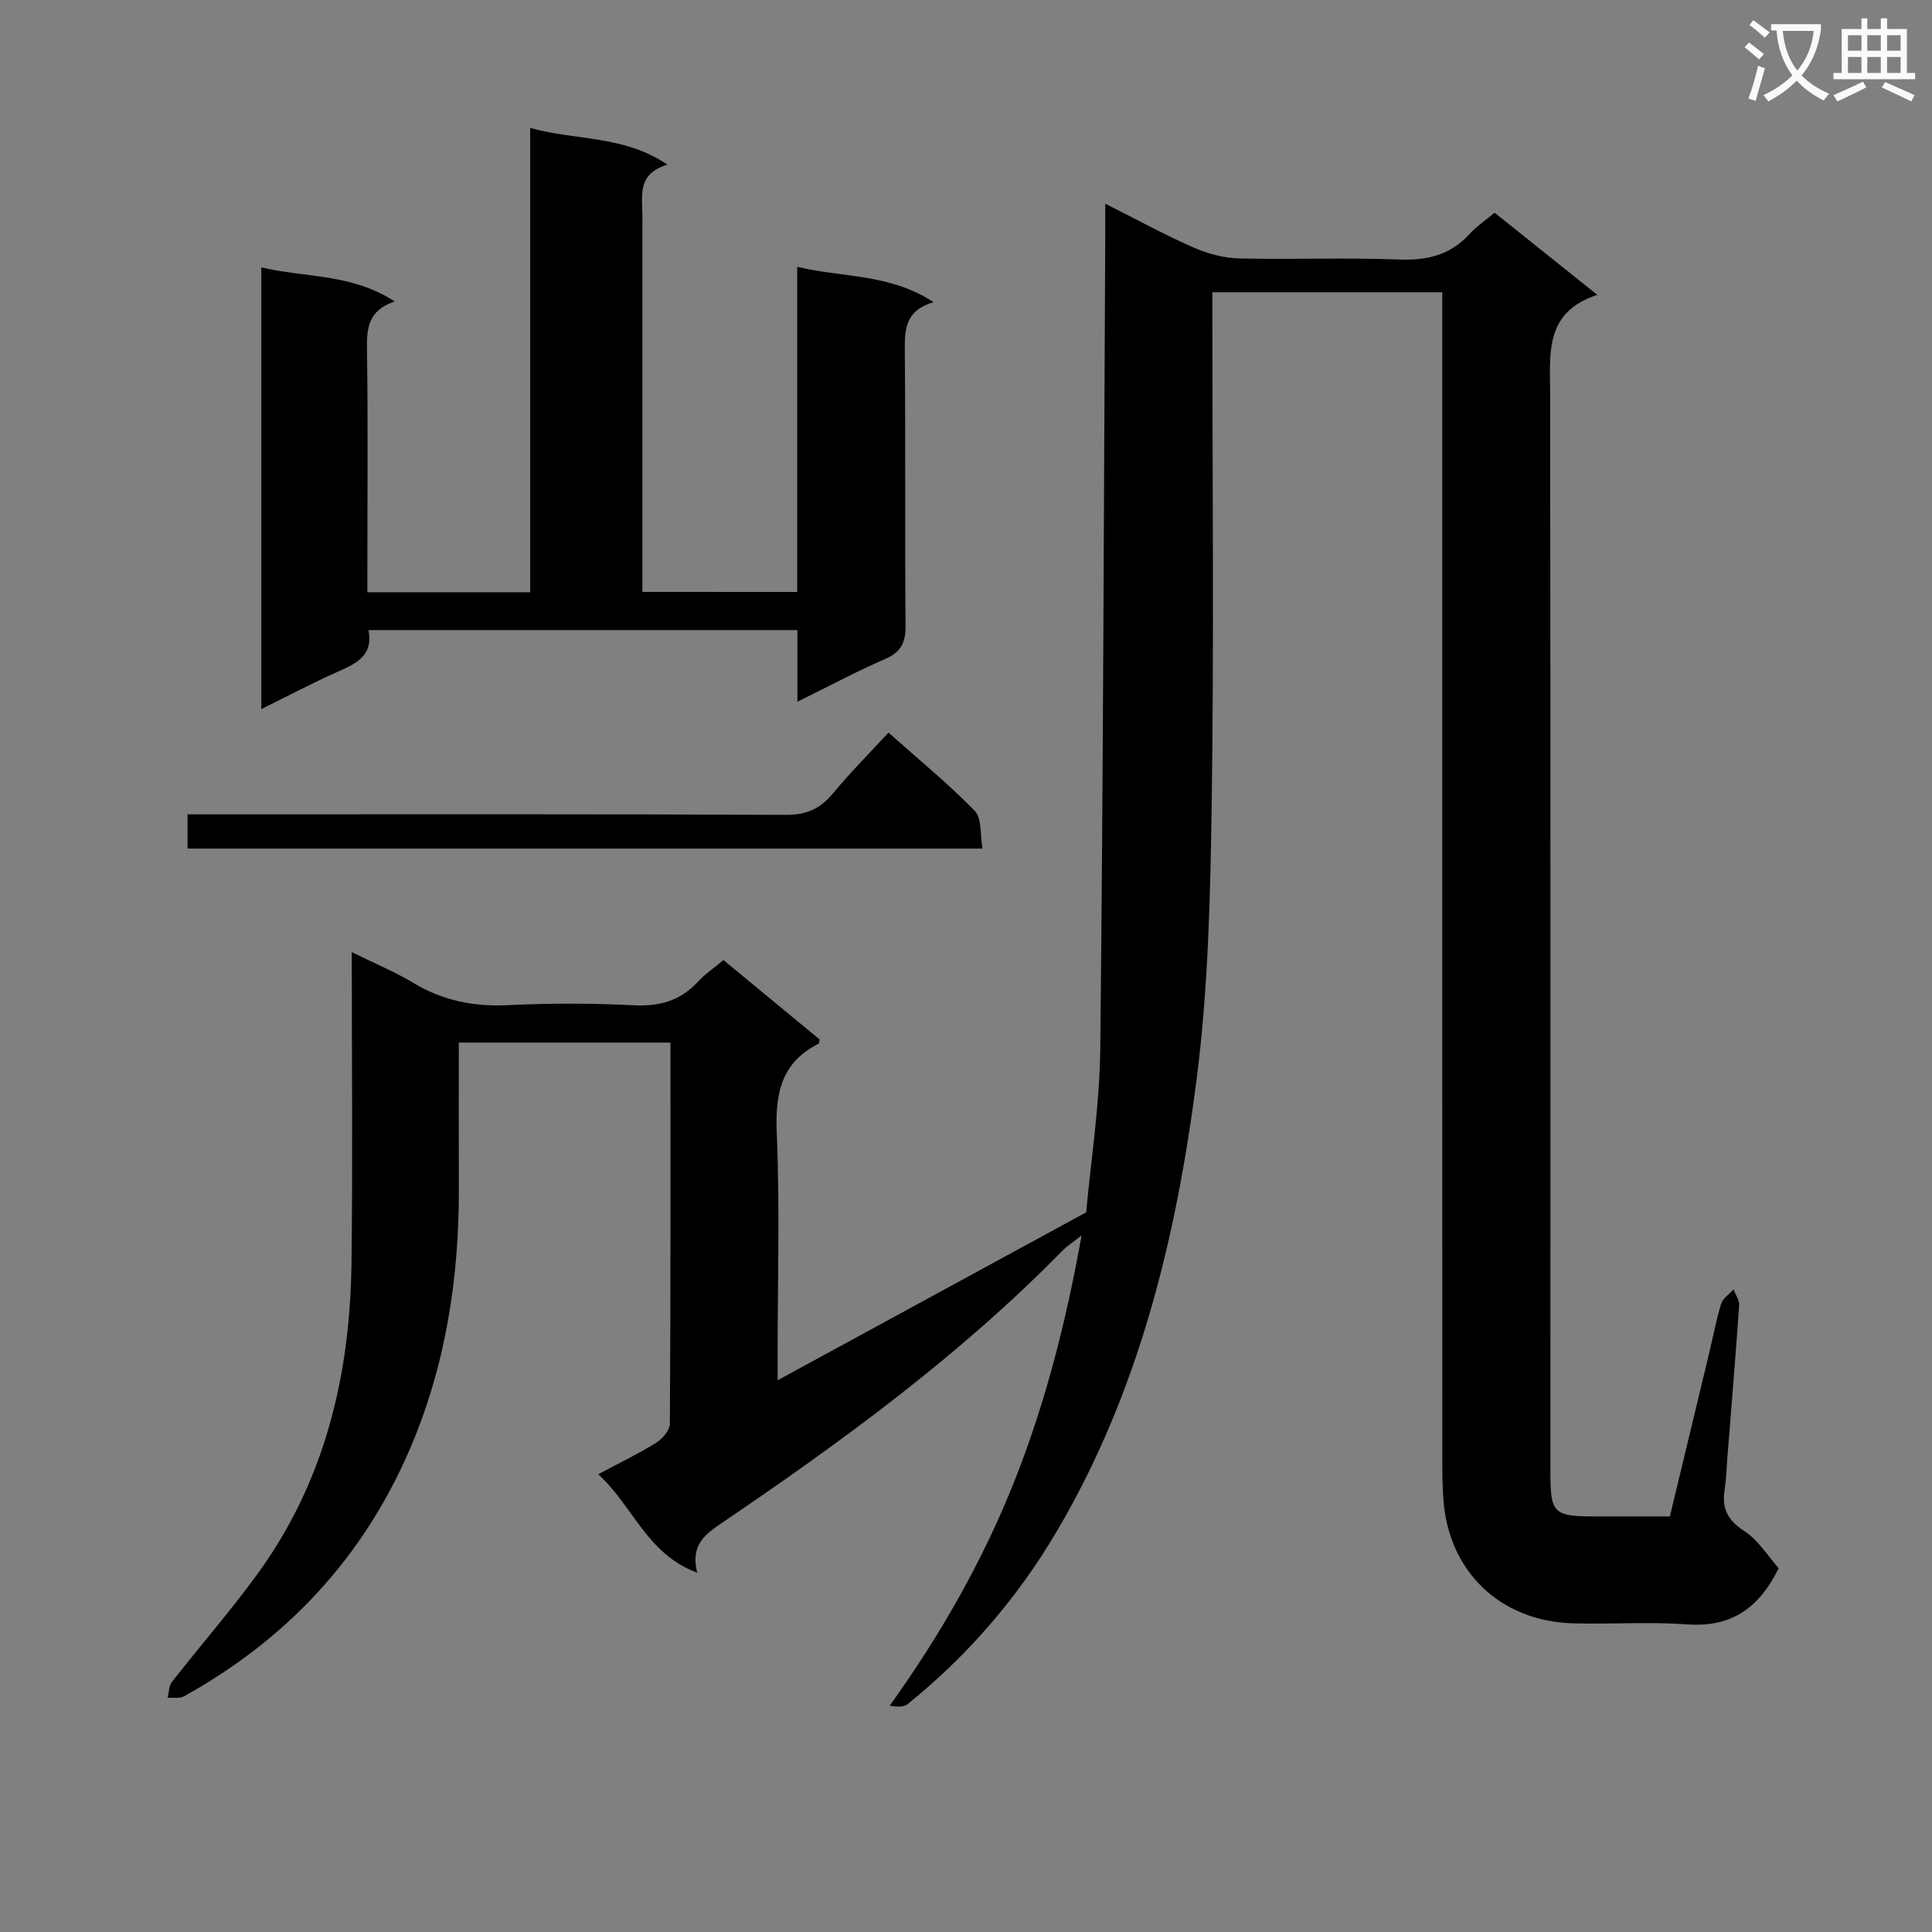 <svg enable-background="new 0 0 400 400" viewBox="0 0 400 400" xmlns="http://www.w3.org/2000/svg"><rect x="0" y="0" width="400" height="400" fill="#808080" stroke="none"/><path d="m362.1 8.8c1.1.8 2.1 1.6 3.1 2.4l-1 1.1c-1.3-1.1-2.3-2-3-2.5zm1.9 4.8c.5.2.9.4 1.4.5-.6 2.3-1.3 4.5-1.9 6.8l-1.5-.5c.8-2.1 1.4-4.3 2-6.8zm-1-9.4c1.3.9 2.4 1.8 3.4 2.5l-1 1.1c-1.4-1.2-2.4-2.1-3.2-2.6zm3.7 2.2v-1.4h10.3v1.2c-.5 3.6-1.8 6.8-4 9.4 1.5 1.6 3.4 2.8 5.7 3.8-.3.4-.7.8-1.1 1.4-2.3-1.1-4.1-2.5-5.6-4.1-1.6 1.6-3.6 3.1-5.9 4.3-.3-.5-.7-.9-1-1.3 2.4-1.1 4.4-2.5 6-4.1-1.9-2.5-3-5.6-3.3-9.3h-1.1zm8.8 0h-6.4c.3 3.3 1.3 6 3 8.2 2-2.3 3.1-5.1 3.4-8.2z" fill="#fafafb"/><path d="m385.3 3.8h1.3v2.2h2.8v-2.2h1.3v2.2h4.1v9.1h1.7v1.3h-16.9v-1.3h1.7v-9.1h4.1v-2.2zm.4 13.1.7 1.2c-1.8.9-3.8 1.9-6 2.9-.2-.4-.5-.8-.8-1.3 2.3-1 4.3-1.9 6.1-2.8zm-3.1-6.4h2.8v-3.2h-2.8zm0 4.6h2.8v-3.3h-2.8zm4-4.6h2.8v-3.2h-2.8zm0 4.6h2.8v-3.3h-2.8zm3.7 1.9c2.1.9 4.1 1.8 6.1 2.7l-.7 1.3c-2.2-1.1-4.2-2-6.1-2.9zm3.2-9.7h-2.8v3.2h2.8zm-2.8 7.8h2.8v-3.3h-2.8z" fill="#fafafb"/><g fill="#010000"><path d="m123.85 305.23c4.51-2.41 8.38-4.26 12-6.52 1.3-.81 2.83-2.59 2.84-3.94.17-26.15.12-52.31.12-78.91-14.65 0-29.01 0-43.82 0 0 10.1-.03 20.07.01 30.03.07 18.8-2.76 37.06-10.27 54.42-9.67 22.33-25.43 39.13-46.63 50.89-.91.51-2.26.23-3.4.32.29-1.12.26-2.49.91-3.32 5.84-7.46 12.08-14.62 17.66-22.27 13.93-19.11 19.2-41.03 19.5-64.27.27-21.14.06-42.3.06-64.53 4.7 2.32 8.92 4.06 12.79 6.39 6.07 3.65 12.44 4.93 19.5 4.59 8.65-.42 17.34-.42 25.99.02 5.37.27 9.72-.88 13.38-4.87 1.45-1.58 3.28-2.81 5.29-4.49 6.64 5.48 13.28 10.96 19.91 16.43-.08.36-.06.81-.22.89-7.79 3.92-9 10.4-8.65 18.55.64 15.14.18 30.32.18 45.49v5.64c21.33-11.61 42-22.87 63.88-34.77.92-10.2 2.79-22.09 2.92-34 .61-55.97.73-111.95 1.03-167.93.01-1.98 0-3.97 0-6.9 6.49 3.26 12.24 6.42 18.22 9.05 2.93 1.29 6.27 2.2 9.45 2.28 10.99.27 22.01-.2 32.99.23 5.87.23 10.74-.86 14.77-5.29 1.44-1.58 3.28-2.81 5.18-4.4 6.84 5.47 13.66 10.92 21.27 17.01-10.99 3.58-9.79 12.16-9.77 20.59.1 74.5.06 148.99.06 223.49 0 8.08.75 8.82 8.83 8.83 5.15.01 10.3 0 15.9 0 2.75-11.43 5.46-22.68 8.16-33.93.81-3.38 1.44-6.82 2.47-10.14.35-1.13 1.68-1.95 2.56-2.92.41 1.1 1.23 2.24 1.15 3.31-.72 10.44-1.59 20.87-2.42 31.3-.18 2.32-.25 4.66-.6 6.96-.59 3.85.71 6.26 4.13 8.48 2.9 1.89 4.88 5.19 7.08 7.67-4.17 8.45-10 12.28-19.01 11.62-7.79-.57-15.66 0-23.49-.21-15.23-.41-25.99-10.85-26.94-25.93-.16-2.49-.21-4.99-.21-7.49-.01-78.5-.01-156.99-.01-235.49 0-2.13 0-4.25 0-6.68-16 0-31.41 0-47.59 0v5.76c0 33.16.34 66.33-.13 99.49-.28 19.27-.69 38.67-3.14 57.74-4.2 32.75-11.92 64.7-28.98 93.6-8.12 13.76-18.4 25.67-30.82 35.7-.83.67-2.23.63-3.73.34 10.45-14.58 19.14-29.77 25.68-46.16 6.47-16.22 10.78-33.03 14.04-51.19-1.84 1.45-3.05 2.22-4.03 3.22-21.21 21.64-45.53 39.4-70.49 56.33-3.52 2.39-6.47 4.57-5.07 10.27-10.5-3.91-13.27-13.84-20.49-20.38z"/><path d="m165.05 122.56c0-22.5 0-44.63 0-67.32 9.39 2.27 19.11 1.35 28.24 7.31-5.89 1.75-6 5.65-5.96 10.07.17 18.99-.01 37.98.15 56.97.03 3.45-.93 5.42-4.21 6.84-5.92 2.57-11.63 5.64-18.18 8.86 0-5.26 0-9.93 0-14.84-29.86 0-59.11 0-88.81 0 1.07 5.41-2.68 6.98-6.55 8.71-5.12 2.29-10.08 4.92-15.63 7.65 0-30.81 0-60.85 0-91.45 9.18 2.17 18.74 1.24 27.62 7.06-5.58 1.86-5.8 5.64-5.74 10.03.22 14.82.08 29.65.08 44.47v5.7h33.71c0-31.68 0-63.4 0-96.14 9.54 2.68 19.24 1.44 28.44 7.61-6.43 1.91-5.2 6.54-5.2 10.67-.02 23.99-.01 47.97-.01 71.96v5.83c10.63.01 21 .01 32.05.01z"/><path d="m38.83 175.69c0-2.46 0-4.41 0-7.09h6.52c39.14 0 78.27-.08 117.41.11 4.31.02 7.13-1.32 9.76-4.52 3.47-4.21 7.35-8.09 11.43-12.51 6.17 5.49 12.33 10.53 17.86 16.19 1.49 1.52 1.08 4.89 1.61 7.82-55.17 0-109.7 0-164.59 0z"/></g></svg>